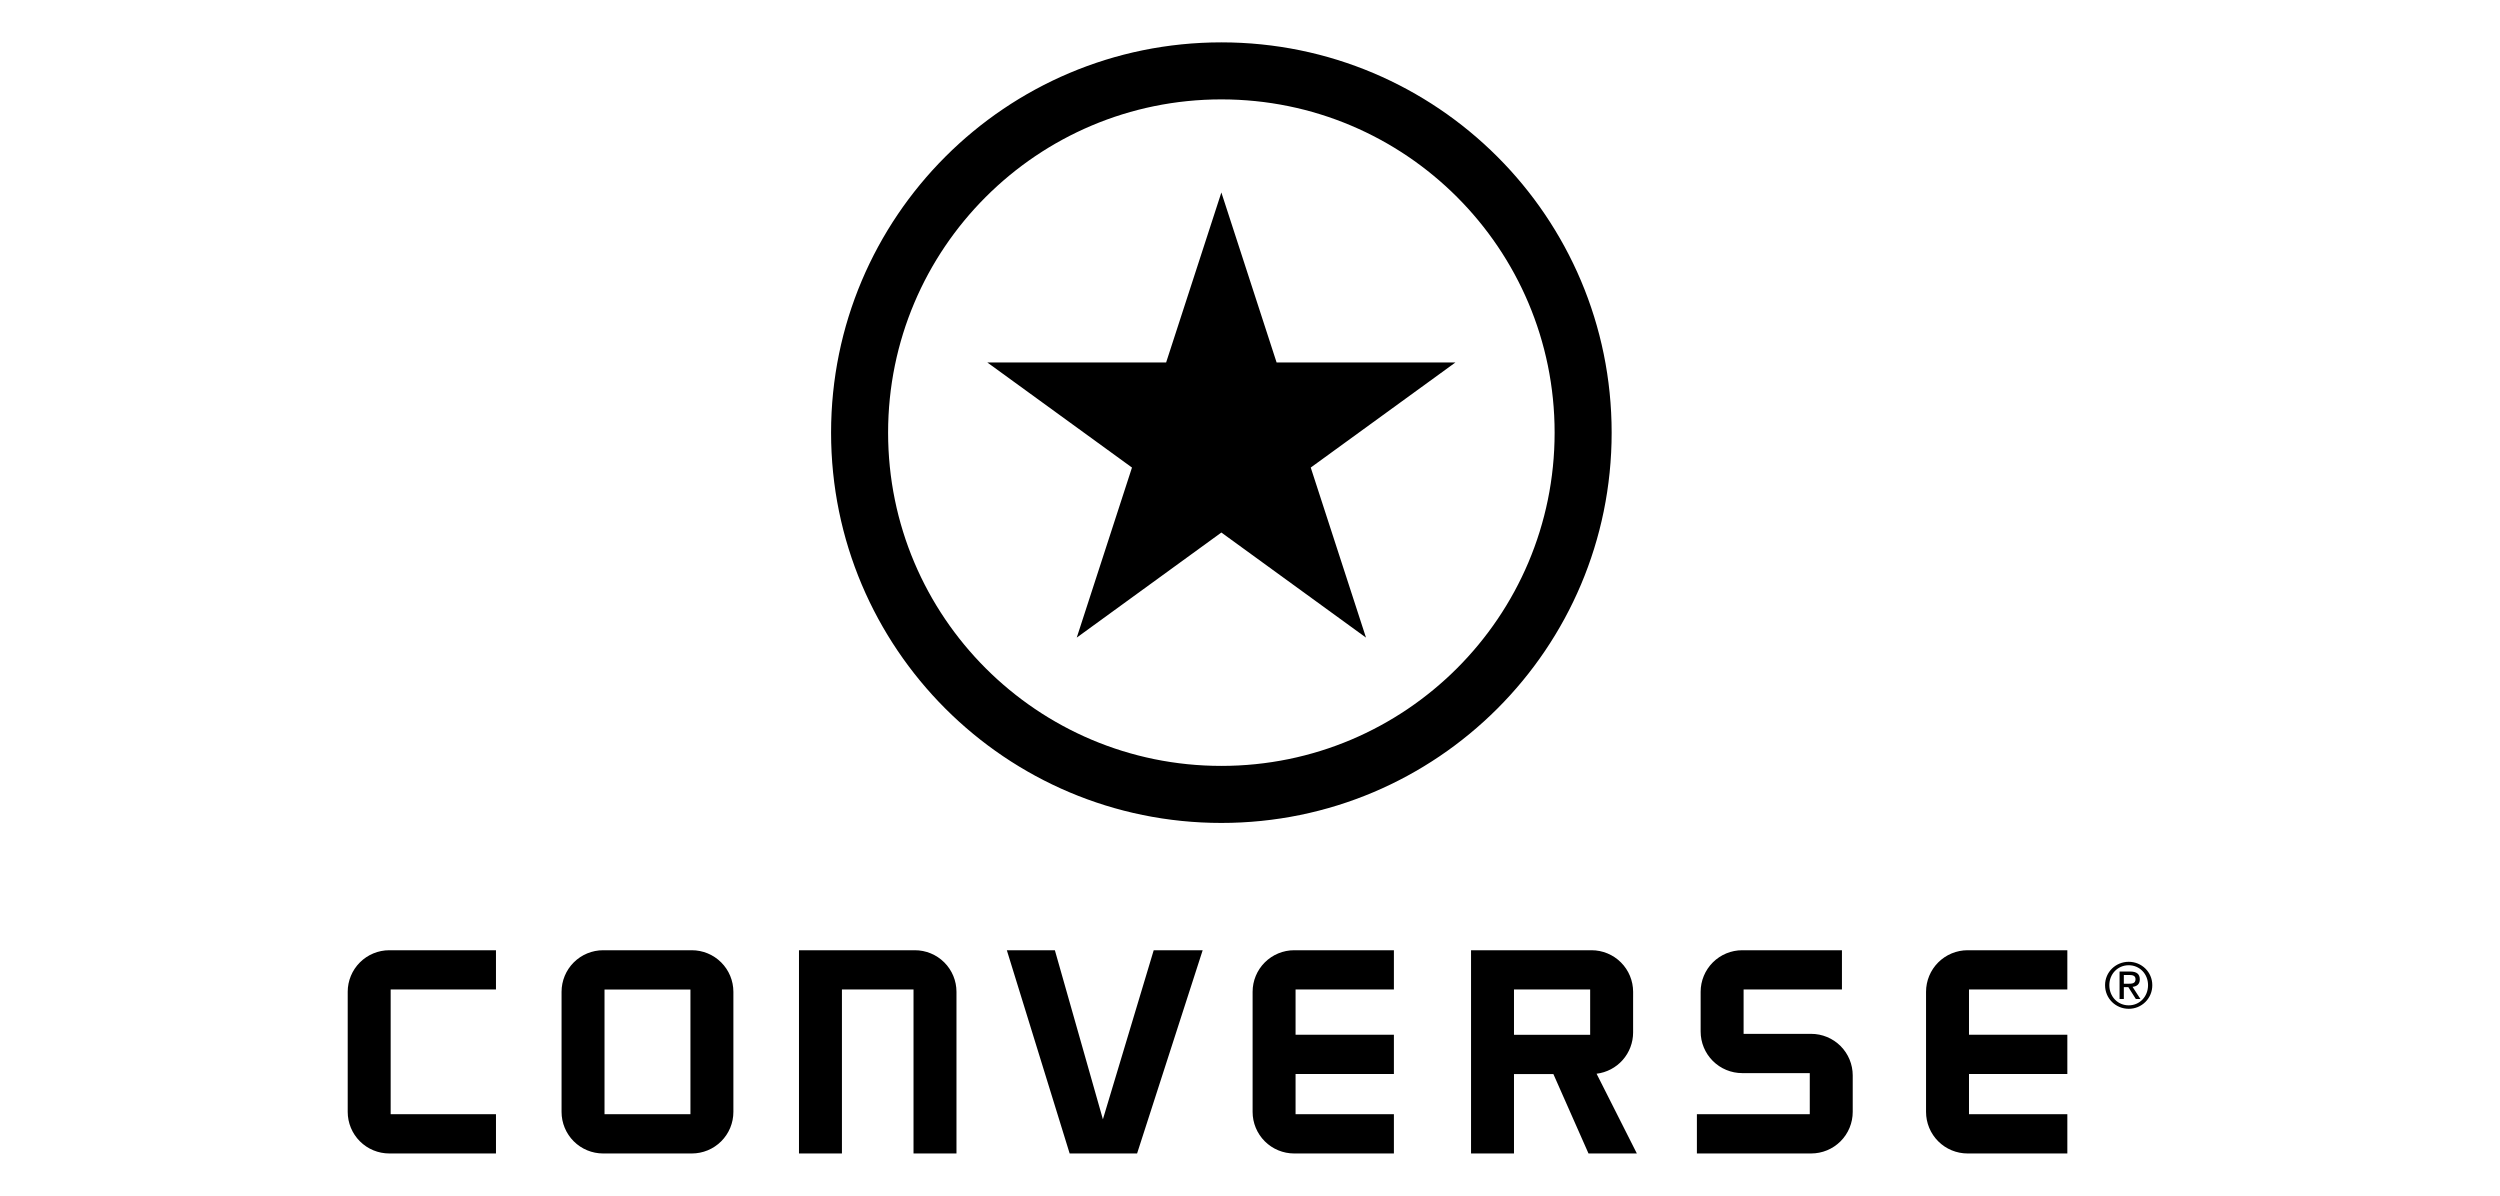 <svg width="1200" height="574" viewBox="0 0 1200 574" fill="none" xmlns="http://www.w3.org/2000/svg">
<path fill-rule="evenodd" clip-rule="evenodd" d="M1019.44 467.997H1022.16C1023.54 467.997 1025.05 468.265 1025.05 470.015C1025.05 472.103 1023.39 472.195 1021.59 472.195H1019.44V467.997ZM1017.4 479.517H1019.44V473.838H1021.61L1025.2 479.517H1027.4L1023.63 473.691C1025.59 473.491 1027.1 472.487 1027.1 470.107C1027.1 467.569 1025.63 466.339 1022.49 466.339H1017.39V479.517H1017.4ZM1012.48 472.876C1012.48 467.489 1016.52 463.316 1021.79 463.316C1027.01 463.316 1031.06 467.486 1031.06 472.876C1031.06 478.394 1027.01 482.563 1021.79 482.563C1016.52 482.563 1012.48 478.394 1012.48 472.876ZM1010.43 472.876C1010.43 479.356 1015.61 484.224 1021.79 484.224C1023.28 484.232 1024.76 483.944 1026.14 483.376C1027.51 482.808 1028.77 481.972 1029.82 480.916C1030.87 479.86 1031.7 478.606 1032.27 477.226C1032.83 475.846 1033.11 474.367 1033.1 472.876C1033.1 466.513 1027.94 461.662 1021.79 461.662C1015.61 461.662 1010.43 466.513 1010.43 472.876ZM884.132 456.113V474.958H836.927V496.25H869.352C871.973 496.249 874.568 496.764 876.989 497.767C879.41 498.769 881.61 500.239 883.464 502.092C885.317 503.945 886.786 506.145 887.789 508.567C888.791 510.988 889.307 513.583 889.306 516.204V533.71C889.307 536.331 888.791 538.926 887.789 541.347C886.786 543.768 885.317 545.968 883.464 547.822C881.61 549.675 879.41 551.144 876.989 552.147C874.568 553.15 871.973 553.665 869.352 553.664H814.51V534.822H868.691V515.092H836.263C833.642 515.093 831.047 514.577 828.626 513.574C826.205 512.571 824.005 511.102 822.152 509.249C820.299 507.396 818.829 505.196 817.827 502.775C816.824 500.353 816.308 497.758 816.308 495.138V476.067C816.31 470.775 818.413 465.701 822.155 461.959C825.896 458.217 830.971 456.114 836.263 456.113H884.132ZM992.324 553.667H944.455C941.834 553.668 939.239 553.152 936.818 552.149C934.397 551.146 932.197 549.677 930.344 547.824C928.491 545.971 927.021 543.771 926.018 541.349C925.016 538.928 924.5 536.333 924.5 533.713V476.067C924.502 470.775 926.605 465.701 930.346 461.959C934.088 458.217 939.163 456.114 944.455 456.113H992.324V474.958H945.119V496.688H992.324V515.534H945.119V534.822H992.324V553.667ZM669.071 553.667H621.202C618.581 553.667 615.987 553.151 613.566 552.148C611.145 551.145 608.946 549.676 607.093 547.823C605.24 545.97 603.771 543.77 602.768 541.349C601.766 538.928 601.25 536.333 601.25 533.713V476.067C601.252 470.776 603.355 465.702 607.096 461.961C610.837 458.219 615.911 456.116 621.202 456.113H669.071V474.958H621.872V496.688H669.071V515.534H621.872V534.822H669.071V553.667ZM393.705 456.113H439.155C444.446 456.114 449.521 458.217 453.263 461.959C457.005 465.701 459.108 470.775 459.109 476.067V553.667H438.49V474.958H404.128V553.667H383.51V456.113H393.705ZM726.714 496.691H763.277V474.958H726.714V496.691ZM783.892 478.741V495.583C783.893 500.456 782.111 505.162 778.88 508.811C775.65 512.46 771.195 514.8 766.357 515.39L785.688 553.667H762.48L745.618 515.537H726.714V553.667H706.098V456.113H763.946C769.238 456.115 774.312 458.218 778.053 461.96C781.794 465.701 783.896 470.776 783.898 476.067V478.741H783.892ZM506.337 456.113L529.393 537.267L553.782 456.113H577.282L545.802 553.667H513.432L483.279 456.113H506.337ZM166.898 476.067C166.9 470.776 169.003 465.702 172.744 461.961C176.485 458.219 181.559 456.116 186.85 456.113H238.065V474.958H187.519V534.822H238.068V553.664H186.852C184.232 553.664 181.637 553.148 179.217 552.145C176.796 551.143 174.596 549.673 172.744 547.82C170.891 545.967 169.421 543.767 168.419 541.346C167.416 538.925 166.901 536.33 166.901 533.71V476.067H166.898ZM269.549 476.067C269.551 470.775 271.654 465.701 275.396 461.96C279.138 458.218 284.212 456.115 289.503 456.113H332.069C337.361 456.114 342.436 458.217 346.178 461.959C349.92 465.7 352.024 470.775 352.026 476.067V533.713C352.026 536.334 351.51 538.929 350.508 541.35C349.505 543.771 348.035 545.972 346.181 547.825C344.328 549.678 342.128 551.147 339.706 552.15C337.285 553.152 334.689 553.668 332.069 553.667H289.503C286.883 553.668 284.288 553.152 281.867 552.149C279.446 551.146 277.246 549.677 275.393 547.824C273.54 545.971 272.07 543.771 271.067 541.349C270.064 538.928 269.549 536.333 269.549 533.713V476.067ZM290.17 474.961H331.41V534.824H290.17V474.961ZM586.256 92.388L612.771 173.999H698.58L629.159 224.426L655.677 306.051L586.256 255.609L516.836 306.051L543.35 224.426L473.933 173.999H559.739L586.256 92.388ZM746.218 207.677C746.218 296.024 674.6 367.633 586.253 367.633C497.906 367.633 426.286 296.021 426.286 207.677C426.286 119.332 497.909 47.706 586.253 47.706C674.597 47.706 746.218 119.332 746.218 207.677V207.677ZM586.256 20.334C482.791 20.334 398.917 104.203 398.917 207.679C398.917 311.142 482.791 395.01 586.256 395.01C689.721 395.01 773.593 311.142 773.593 207.679C773.59 104.2 689.721 20.334 586.256 20.334Z" fill="black"/>
</svg>
